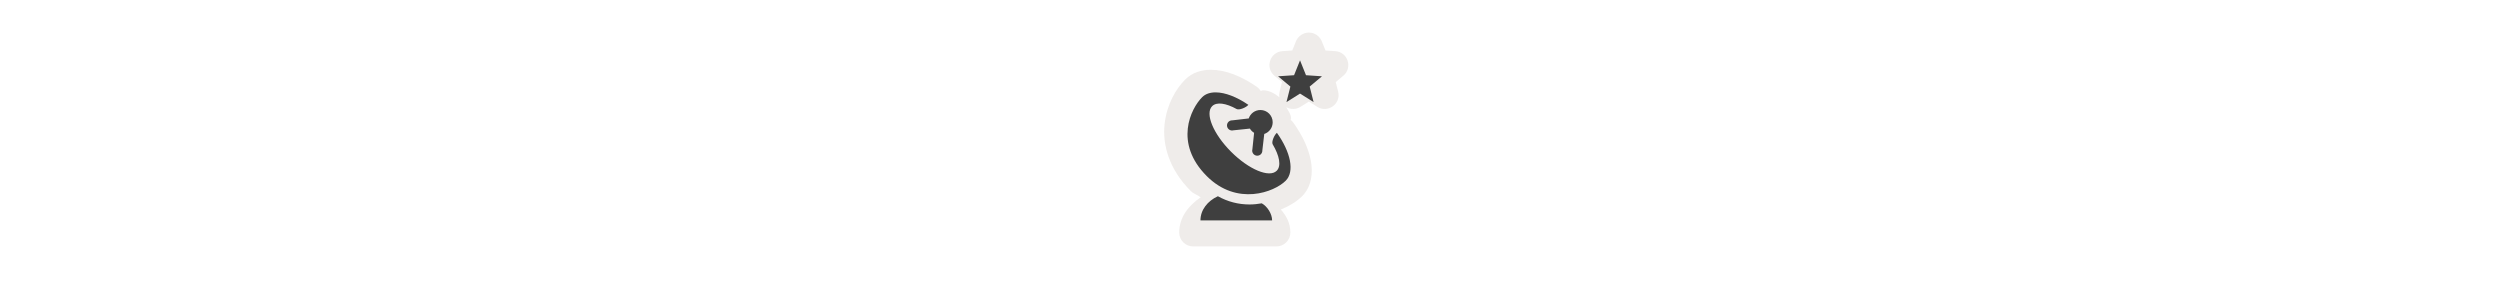 <svg width="300" height="35" viewBox="0 0 300 35" fill="none" xmlns="http://www.w3.org/2000/svg" >

<g transform="translate(135, 2) scale(1.875 1.875) "> 

<path opacity="0.804" d="M11.758 1.019C11.398 1.023 11.075 1.244 10.941 1.578L10.705 2.164L10.076 2.207C9.275 2.262 8.949 3.265 9.565 3.781L10.049 4.184L9.895 4.797C9.865 4.913 9.86 5.034 9.878 5.153C9.573 4.918 9.231 4.711 8.822 4.711C8.772 4.711 8.736 4.751 8.686 4.755C8.62 4.646 8.532 4.553 8.427 4.482C7.456 3.819 6.475 3.405 5.506 3.399C4.927 3.395 4.308 3.568 3.859 4.017C3.274 4.601 2.676 5.587 2.533 6.882C2.391 8.178 2.807 9.757 4.201 11.15C4.402 11.352 4.633 11.401 4.845 11.56C4.076 12.082 3.469 12.837 3.469 13.812C3.469 14.305 3.868 14.704 4.361 14.704H9.691C10.184 14.704 10.583 14.305 10.583 13.812C10.583 13.216 10.327 12.746 9.974 12.344C10.522 12.119 10.991 11.833 11.333 11.492H11.335C11.946 10.88 12.043 9.997 11.889 9.195C11.734 8.394 11.342 7.58 10.772 6.782C10.723 6.713 10.665 6.652 10.6 6.599C10.601 6.569 10.626 6.547 10.626 6.516C10.626 6.235 10.441 6.031 10.323 5.792C10.608 5.951 10.956 5.942 11.232 5.769L11.768 5.434L12.302 5.769C12.983 6.197 13.837 5.576 13.641 4.797L13.487 4.186L13.971 3.781C14.587 3.265 14.261 2.262 13.46 2.207L12.831 2.164L12.595 1.578C12.458 1.237 12.126 1.015 11.758 1.019Z" fill="#EBE7E4"/>

</g>


<g transform="translate(139, 6) scale(0.038 0.038) "> 

<path d="M447.466 137.611L404.635 164.502L416.971 115.456L378.16 83.033L428.62 79.608L447.466 32.677L466.311 79.608L516.771 83.033L477.96 115.456L490.297 164.502L447.466 137.611Z" fill="#3f3f3f"/>
<path d="M181.415 133.824C163.813 133.72 148.91 138.496 138.454 148.951C102.401 185.005 48.554 293.803 152.976 398.244C248.492 493.779 366.197 448.819 402.269 412.766C431.023 384.013 417.905 322.392 374.436 261.496C366.265 268.099 356.593 290.172 361.124 297.801C382.636 334.087 388.837 366.316 373.831 381.302C350.731 404.402 286.167 377.744 229.821 321.399C173.438 265.035 146.78 200.528 169.919 177.39C184.053 163.236 213.504 167.723 247.369 186.466C255.288 190.842 277.812 181.422 284.279 173.155C247.308 147.911 210.751 133.999 181.415 133.824ZM322.399 189.492C305.222 189.492 290.558 200.633 285.489 216.115L233.452 222.166C223.635 221.79 215.794 230.255 216.92 240.015C218.046 249.775 227.609 256.232 237.082 253.63L289.119 248.185C292.411 253.689 296.927 258.205 302.431 261.496L296.985 313.533C294.383 323.007 300.841 332.57 310.6 333.696C320.36 334.822 328.826 326.981 328.45 317.164L334.5 265.127C349.983 260.058 361.124 245.394 361.124 228.217C361.124 206.83 343.786 189.492 322.399 189.492ZM188.071 461.778C155.271 476.803 133.009 505.295 133.009 538.018H359.309C359.309 517.803 344.622 494.196 326.634 484.166C314.32 486.392 301.134 487.796 287.909 487.796C252.573 487.796 218.935 479.03 188.071 461.778Z" fill="#3f3f3f"/>

</g>

</svg>